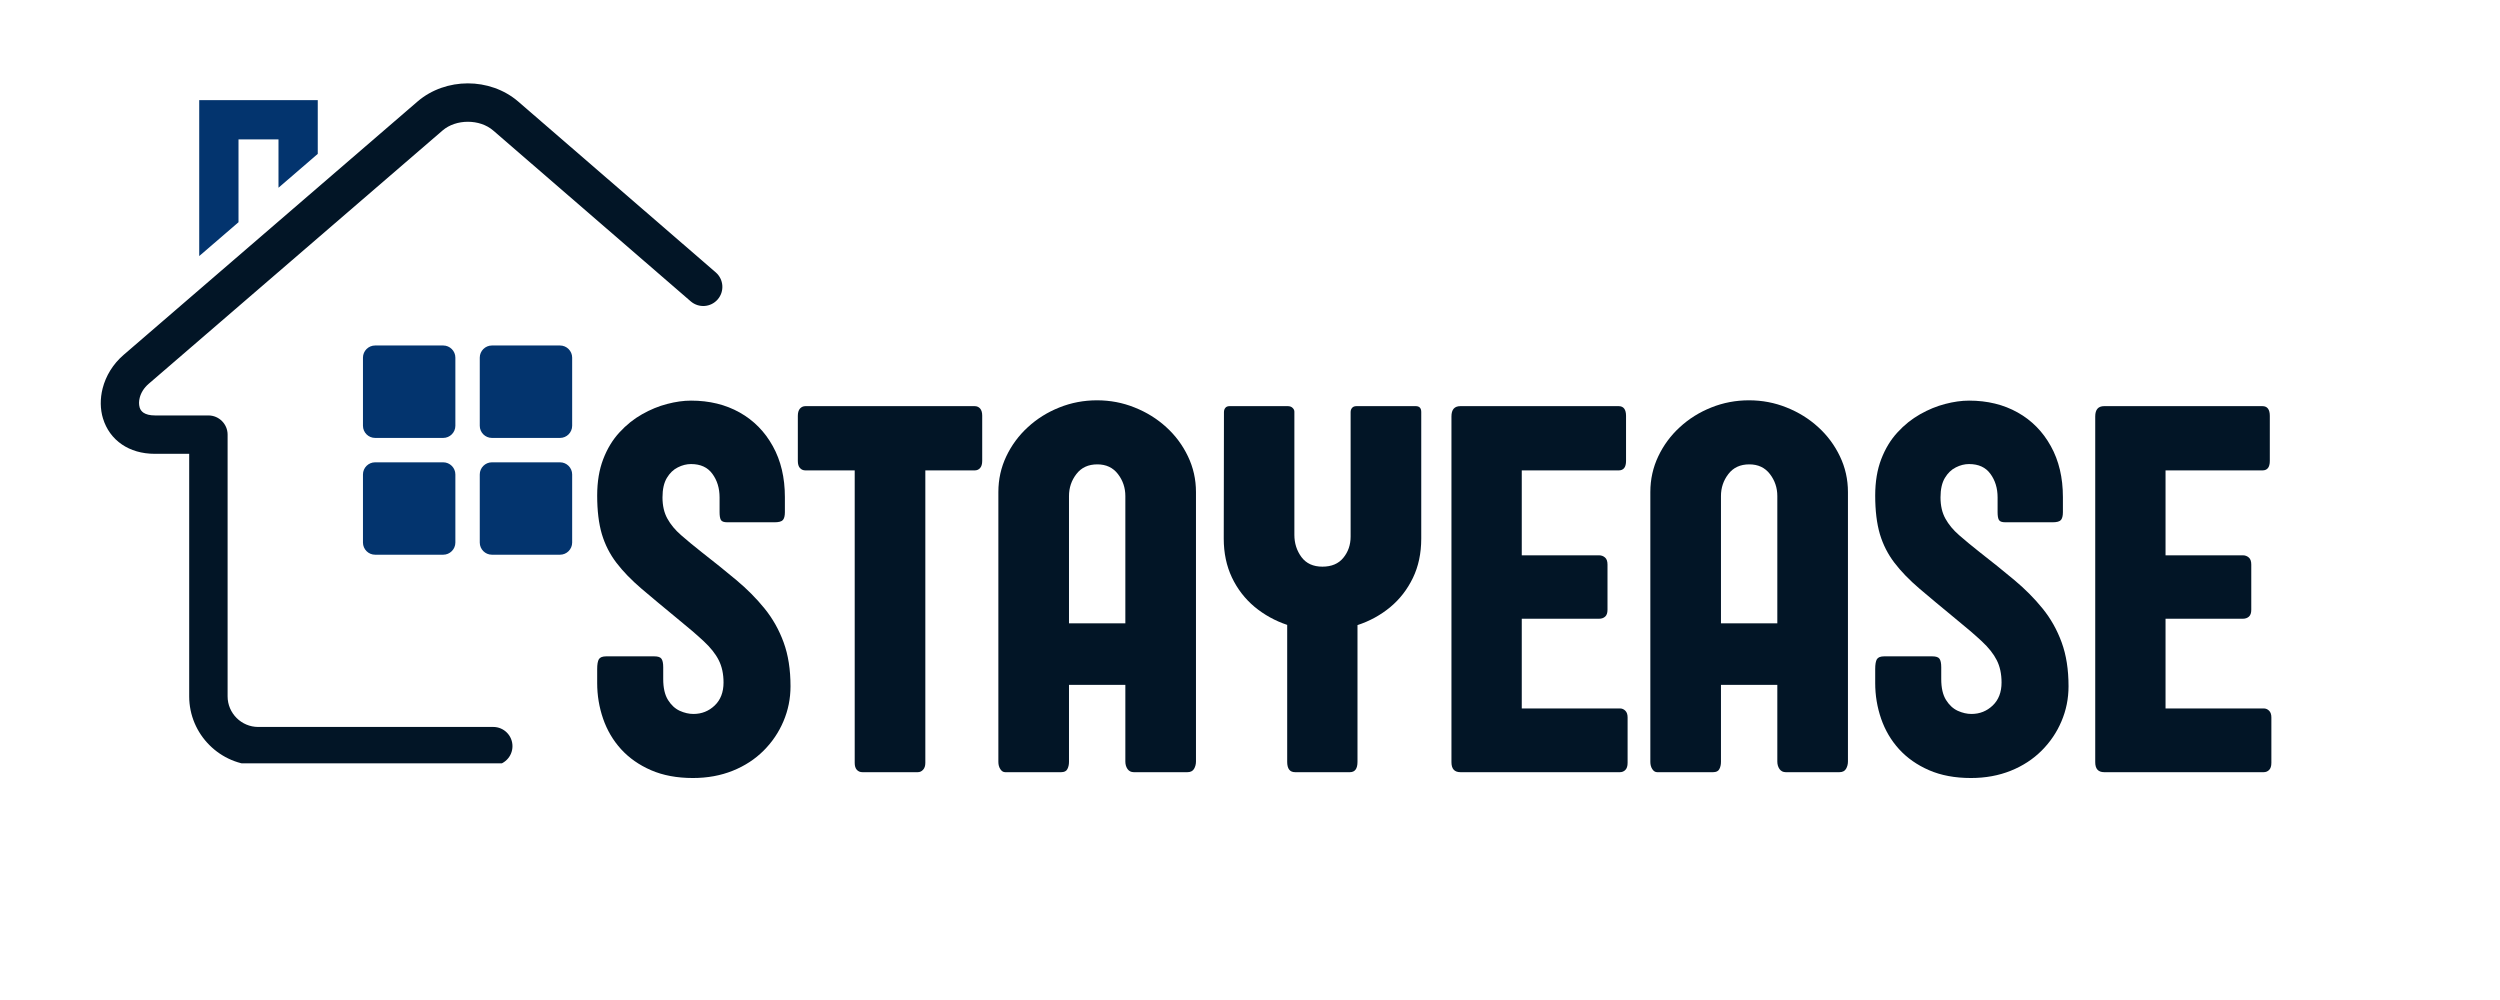 <svg xmlns="http://www.w3.org/2000/svg" xmlns:xlink="http://www.w3.org/1999/xlink" width="500" zoomAndPan="magnify" viewBox="0 0 375 150" height="200" preserveAspectRatio="xMidYMid meet" version="1.0"><defs><g/><clipPath id="82d92bf375"><path d="M 15 12.504 L 108.75 12.504 L 108.75 114.504 L 15 114.504 Z M 15 12.504 " clip-rule="nonzero"/></clipPath></defs><g clip-path="url(#82d92bf375)"><path fill="#021526" d="M 73.992 109.043 C 75.582 109.043 76.871 110.332 76.871 111.926 C 76.871 113.516 75.582 114.805 73.992 114.805 L 38.727 114.805 C 35.879 114.805 33.289 113.641 31.418 111.766 C 29.543 109.895 28.379 107.305 28.379 104.457 L 28.379 68.074 L 23.25 68.074 C 21.242 68.074 19.594 67.551 18.305 66.68 C 16.879 65.715 15.938 64.352 15.461 62.805 L 15.457 62.805 C 15.016 61.367 15.004 59.781 15.398 58.246 C 15.867 56.41 16.926 54.625 18.535 53.238 L 62.625 15.23 C 64.734 13.414 67.473 12.504 70.18 12.504 C 72.887 12.504 75.621 13.414 77.73 15.23 L 107.363 40.859 C 108.562 41.898 108.695 43.711 107.656 44.91 C 106.621 46.109 104.809 46.238 103.609 45.203 L 73.977 19.574 C 72.961 18.699 71.586 18.266 70.18 18.266 C 68.773 18.266 67.395 18.703 66.383 19.574 L 22.289 57.582 C 21.594 58.18 21.145 58.922 20.957 59.664 C 20.824 60.184 20.82 60.688 20.949 61.117 L 20.945 61.117 L 20.949 61.129 C 21.043 61.438 21.234 61.711 21.523 61.906 C 21.898 62.16 22.469 62.316 23.25 62.316 L 31.258 62.316 C 32.848 62.316 34.141 63.605 34.141 65.195 L 34.141 104.457 C 34.141 105.715 34.656 106.863 35.488 107.695 C 36.32 108.527 37.469 109.043 38.727 109.043 Z M 73.992 109.043 " fill-opacity="1" fill-rule="nonzero"/></g><path fill="#03346e" d="M 32.832 15.016 L 47.664 15.016 L 47.664 23.082 L 41.773 28.16 L 41.773 20.906 L 35.777 20.906 L 35.777 33.332 L 29.883 38.41 L 29.883 15.016 Z M 32.832 15.016 " fill-opacity="1" fill-rule="nonzero"/><path fill="#03346e" d="M 56.266 51.824 L 66.484 51.824 C 67.484 51.824 68.305 52.645 68.305 53.645 L 68.305 63.867 C 68.305 64.867 67.484 65.688 66.484 65.688 L 56.266 65.688 C 55.262 65.688 54.445 64.867 54.445 63.867 L 54.445 53.645 C 54.445 52.645 55.262 51.824 56.266 51.824 Z M 84.004 83.207 L 73.785 83.207 C 72.785 83.207 71.965 82.387 71.965 81.387 L 71.965 71.168 C 71.965 70.168 72.785 69.348 73.785 69.348 L 84.004 69.348 C 85.008 69.348 85.824 70.168 85.824 71.168 L 85.824 81.387 C 85.824 82.387 85.008 83.207 84.004 83.207 Z M 54.445 81.387 L 54.445 71.168 C 54.445 70.168 55.262 69.348 56.266 69.348 L 66.484 69.348 C 67.484 69.348 68.305 70.168 68.305 71.168 L 68.305 81.387 C 68.305 82.387 67.484 83.207 66.484 83.207 L 56.266 83.207 C 55.262 83.207 54.445 82.387 54.445 81.387 Z M 85.824 53.645 L 85.824 63.867 C 85.824 64.867 85.008 65.688 84.008 65.688 L 73.785 65.688 C 72.785 65.688 71.965 64.867 71.965 63.867 L 71.965 53.645 C 71.965 52.645 72.785 51.824 73.785 51.824 L 84.004 51.824 C 85.008 51.824 85.824 52.645 85.824 53.645 Z M 85.824 53.645 " fill-opacity="1" fill-rule="evenodd"/><g fill="#021526" fill-opacity="1"><g transform="translate(87.983, 115.827)"><g><path d="M 19.953 -39 L 19.953 -41.219 C 19.953 -42.594 19.594 -43.77 18.875 -44.75 C 18.164 -45.727 17.098 -46.219 15.672 -46.219 C 15.004 -46.219 14.344 -46.051 13.688 -45.719 C 13.031 -45.395 12.484 -44.867 12.047 -44.141 C 11.609 -43.41 11.391 -42.438 11.391 -41.219 C 11.391 -39.977 11.633 -38.914 12.125 -38.031 C 12.613 -37.145 13.301 -36.316 14.188 -35.547 C 15.07 -34.773 16.094 -33.93 17.25 -33.016 C 19.102 -31.578 20.836 -30.18 22.453 -28.828 C 24.066 -27.484 25.484 -26.055 26.703 -24.547 C 27.922 -23.047 28.875 -21.352 29.562 -19.469 C 30.25 -17.594 30.594 -15.398 30.594 -12.891 C 30.594 -11.035 30.238 -9.281 29.531 -7.625 C 28.832 -5.977 27.844 -4.516 26.562 -3.234 C 25.281 -1.953 23.738 -0.945 21.938 -0.219 C 20.133 0.508 18.141 0.875 15.953 0.875 C 13.566 0.875 11.473 0.484 9.672 -0.297 C 7.879 -1.078 6.379 -2.129 5.172 -3.453 C 3.973 -4.773 3.078 -6.297 2.484 -8.016 C 1.891 -9.734 1.594 -11.52 1.594 -13.375 L 1.594 -15.469 C 1.594 -16.156 1.676 -16.645 1.844 -16.938 C 2.02 -17.227 2.383 -17.375 2.938 -17.375 L 10.156 -17.375 C 10.707 -17.375 11.066 -17.254 11.234 -17.016 C 11.41 -16.773 11.5 -16.352 11.5 -15.75 L 11.5 -13.969 C 11.5 -12.645 11.738 -11.598 12.219 -10.828 C 12.695 -10.066 13.285 -9.523 13.984 -9.203 C 14.68 -8.891 15.363 -8.734 16.031 -8.734 C 17.27 -8.734 18.332 -9.156 19.219 -10 C 20.102 -10.844 20.547 -11.992 20.547 -13.453 C 20.547 -14.742 20.305 -15.859 19.828 -16.797 C 19.359 -17.734 18.613 -18.676 17.594 -19.625 C 16.57 -20.582 15.242 -21.723 13.609 -23.047 C 11.547 -24.742 9.754 -26.238 8.234 -27.531 C 6.711 -28.832 5.461 -30.125 4.484 -31.406 C 3.504 -32.688 2.773 -34.117 2.297 -35.703 C 1.828 -37.297 1.594 -39.227 1.594 -41.5 C 1.594 -43.562 1.895 -45.379 2.5 -46.953 C 3.102 -48.523 3.914 -49.863 4.938 -50.969 C 5.957 -52.082 7.086 -52.988 8.328 -53.688 C 9.578 -54.395 10.832 -54.91 12.094 -55.234 C 13.363 -55.566 14.555 -55.734 15.672 -55.734 C 18.422 -55.734 20.852 -55.141 22.969 -53.953 C 25.082 -52.766 26.738 -51.082 27.938 -48.906 C 29.145 -46.738 29.75 -44.191 29.75 -41.266 L 29.75 -39 C 29.75 -38.445 29.648 -38.055 29.453 -37.828 C 29.254 -37.598 28.836 -37.484 28.203 -37.484 L 21.109 -37.484 C 20.609 -37.484 20.289 -37.598 20.156 -37.828 C 20.02 -38.055 19.953 -38.445 19.953 -39 Z M 19.953 -39 "/></g></g></g><g fill="#021526" fill-opacity="1"><g transform="translate(119.722, 115.827)"><g><path d="M 26.469 -45.266 L 19.078 -45.266 L 19.078 -1.391 C 19.078 -0.941 18.961 -0.598 18.734 -0.359 C 18.516 -0.117 18.25 0 17.938 0 L 9.641 0 C 9.297 0 9.016 -0.117 8.797 -0.359 C 8.586 -0.598 8.484 -0.941 8.484 -1.391 L 8.484 -45.266 L 1.109 -45.266 C 0.766 -45.266 0.484 -45.383 0.266 -45.625 C 0.055 -45.863 -0.047 -46.219 -0.047 -46.688 L -0.047 -53.438 C -0.047 -53.914 0.055 -54.281 0.266 -54.531 C 0.484 -54.781 0.766 -54.906 1.109 -54.906 L 26.469 -54.906 C 26.812 -54.906 27.086 -54.785 27.297 -54.547 C 27.504 -54.305 27.609 -53.953 27.609 -53.484 L 27.609 -46.688 C 27.609 -46.219 27.504 -45.863 27.297 -45.625 C 27.086 -45.383 26.812 -45.266 26.469 -45.266 Z M 26.469 -45.266 "/></g></g></g><g fill="#021526" fill-opacity="1"><g transform="translate(147.255, 115.827)"><g><path d="M 13.094 -41.422 L 13.094 -22.328 L 21.547 -22.328 L 21.547 -41.422 C 21.547 -42.66 21.176 -43.758 20.438 -44.719 C 19.695 -45.688 18.664 -46.172 17.344 -46.172 C 15.988 -46.172 14.941 -45.688 14.203 -44.719 C 13.461 -43.758 13.094 -42.66 13.094 -41.422 Z M 32.141 -42.016 L 32.141 -1.594 C 32.141 -1.188 32.039 -0.816 31.844 -0.484 C 31.645 -0.16 31.316 0 30.859 0 L 22.812 0 C 22.414 0 22.102 -0.156 21.875 -0.469 C 21.656 -0.789 21.547 -1.164 21.547 -1.594 L 21.547 -13.094 L 13.094 -13.094 L 13.094 -1.547 C 13.094 -1.117 13.008 -0.754 12.844 -0.453 C 12.688 -0.148 12.375 0 11.906 0 L 3.531 0 C 3.238 0 2.992 -0.148 2.797 -0.453 C 2.598 -0.754 2.5 -1.117 2.5 -1.547 L 2.5 -42.016 C 2.5 -43.922 2.895 -45.707 3.688 -47.375 C 4.477 -49.039 5.555 -50.5 6.922 -51.75 C 8.285 -53.008 9.859 -53.992 11.641 -54.703 C 13.43 -55.422 15.316 -55.781 17.297 -55.781 C 19.273 -55.781 21.156 -55.422 22.938 -54.703 C 24.727 -53.992 26.312 -53.008 27.688 -51.75 C 29.062 -50.5 30.145 -49.039 30.938 -47.375 C 31.738 -45.707 32.141 -43.922 32.141 -42.016 Z M 32.141 -42.016 "/></g></g></g><g fill="#021526" fill-opacity="1"><g transform="translate(181.89, 115.827)"><g><path d="M 21.734 -22.062 L 21.734 -1.547 C 21.734 -0.516 21.352 0 20.594 0 L 12.375 0 C 11.582 0 11.188 -0.516 11.188 -1.547 L 11.188 -22.094 C 9.363 -22.707 7.727 -23.613 6.281 -24.812 C 4.844 -26.02 3.711 -27.488 2.891 -29.219 C 2.078 -30.945 1.672 -32.883 1.672 -35.031 L 1.703 -54 C 1.703 -54.258 1.77 -54.473 1.906 -54.641 C 2.039 -54.816 2.254 -54.906 2.547 -54.906 L 11.266 -54.906 C 11.586 -54.906 11.832 -54.816 12 -54.641 C 12.176 -54.473 12.266 -54.285 12.266 -54.078 L 12.266 -35.594 C 12.266 -34.344 12.617 -33.234 13.328 -32.266 C 14.047 -31.305 15.094 -30.828 16.469 -30.828 C 17.844 -30.828 18.891 -31.27 19.609 -32.156 C 20.336 -33.039 20.703 -34.102 20.703 -35.344 L 20.703 -54 C 20.703 -54.258 20.773 -54.473 20.922 -54.641 C 21.066 -54.816 21.285 -54.906 21.578 -54.906 L 30.469 -54.906 C 31.02 -54.906 31.297 -54.613 31.297 -54.031 L 31.297 -35.031 C 31.297 -32.832 30.879 -30.867 30.047 -29.141 C 29.211 -27.41 28.078 -25.945 26.641 -24.75 C 25.203 -23.562 23.566 -22.664 21.734 -22.062 Z M 21.734 -22.062 "/></g></g></g><g fill="#021526" fill-opacity="1"><g transform="translate(214.859, 115.827)"><g><path d="M 13.406 -9.562 L 28.125 -9.562 C 28.445 -9.562 28.719 -9.445 28.938 -9.219 C 29.164 -9 29.281 -8.664 29.281 -8.219 L 29.281 -1.391 C 29.281 -0.91 29.164 -0.555 28.938 -0.328 C 28.719 -0.109 28.445 0 28.125 0 L 4.203 0 C 3.305 0 2.859 -0.5 2.859 -1.5 L 2.859 -53.359 C 2.859 -54.391 3.305 -54.906 4.203 -54.906 L 27.938 -54.906 C 28.676 -54.906 29.047 -54.414 29.047 -53.438 L 29.047 -46.688 C 29.047 -45.738 28.676 -45.266 27.938 -45.266 L 13.406 -45.266 L 13.406 -32.531 L 25 -32.531 C 25.344 -32.531 25.641 -32.422 25.891 -32.203 C 26.141 -31.992 26.266 -31.641 26.266 -31.141 L 26.266 -24.359 C 26.266 -23.879 26.145 -23.535 25.906 -23.328 C 25.664 -23.117 25.363 -23.016 25 -23.016 L 13.406 -23.016 Z M 13.406 -9.562 "/></g></g></g><g fill="#021526" fill-opacity="1"><g transform="translate(245.051, 115.827)"><g><path d="M 13.094 -41.422 L 13.094 -22.328 L 21.547 -22.328 L 21.547 -41.422 C 21.547 -42.66 21.176 -43.758 20.438 -44.719 C 19.695 -45.688 18.664 -46.172 17.344 -46.172 C 15.988 -46.172 14.941 -45.688 14.203 -44.719 C 13.461 -43.758 13.094 -42.66 13.094 -41.422 Z M 32.141 -42.016 L 32.141 -1.594 C 32.141 -1.188 32.039 -0.816 31.844 -0.484 C 31.645 -0.16 31.316 0 30.859 0 L 22.812 0 C 22.414 0 22.102 -0.156 21.875 -0.469 C 21.656 -0.789 21.547 -1.164 21.547 -1.594 L 21.547 -13.094 L 13.094 -13.094 L 13.094 -1.547 C 13.094 -1.117 13.008 -0.754 12.844 -0.453 C 12.688 -0.148 12.375 0 11.906 0 L 3.531 0 C 3.238 0 2.992 -0.148 2.797 -0.453 C 2.598 -0.754 2.5 -1.117 2.5 -1.547 L 2.5 -42.016 C 2.5 -43.922 2.895 -45.707 3.688 -47.375 C 4.477 -49.039 5.555 -50.5 6.922 -51.75 C 8.285 -53.008 9.859 -53.992 11.641 -54.703 C 13.43 -55.422 15.316 -55.781 17.297 -55.781 C 19.273 -55.781 21.156 -55.422 22.938 -54.703 C 24.727 -53.992 26.312 -53.008 27.688 -51.75 C 29.062 -50.5 30.145 -49.039 30.938 -47.375 C 31.738 -45.707 32.141 -43.922 32.141 -42.016 Z M 32.141 -42.016 "/></g></g></g><g fill="#021526" fill-opacity="1"><g transform="translate(279.686, 115.827)"><g><path d="M 19.953 -39 L 19.953 -41.219 C 19.953 -42.594 19.594 -43.77 18.875 -44.75 C 18.164 -45.727 17.098 -46.219 15.672 -46.219 C 15.004 -46.219 14.344 -46.051 13.688 -45.719 C 13.031 -45.395 12.484 -44.867 12.047 -44.141 C 11.609 -43.41 11.391 -42.438 11.391 -41.219 C 11.391 -39.977 11.633 -38.914 12.125 -38.031 C 12.613 -37.145 13.301 -36.316 14.188 -35.547 C 15.07 -34.773 16.094 -33.93 17.25 -33.016 C 19.102 -31.578 20.836 -30.18 22.453 -28.828 C 24.066 -27.484 25.484 -26.055 26.703 -24.547 C 27.922 -23.047 28.875 -21.352 29.562 -19.469 C 30.25 -17.594 30.594 -15.398 30.594 -12.891 C 30.594 -11.035 30.238 -9.281 29.531 -7.625 C 28.832 -5.977 27.844 -4.516 26.562 -3.234 C 25.281 -1.953 23.738 -0.945 21.938 -0.219 C 20.133 0.508 18.141 0.875 15.953 0.875 C 13.566 0.875 11.473 0.484 9.672 -0.297 C 7.879 -1.078 6.379 -2.129 5.172 -3.453 C 3.973 -4.773 3.078 -6.297 2.484 -8.016 C 1.891 -9.734 1.594 -11.52 1.594 -13.375 L 1.594 -15.469 C 1.594 -16.156 1.676 -16.645 1.844 -16.938 C 2.02 -17.227 2.383 -17.375 2.938 -17.375 L 10.156 -17.375 C 10.707 -17.375 11.066 -17.254 11.234 -17.016 C 11.41 -16.773 11.5 -16.352 11.5 -15.75 L 11.5 -13.969 C 11.5 -12.645 11.738 -11.598 12.219 -10.828 C 12.695 -10.066 13.285 -9.523 13.984 -9.203 C 14.68 -8.891 15.363 -8.734 16.031 -8.734 C 17.27 -8.734 18.332 -9.156 19.219 -10 C 20.102 -10.844 20.547 -11.992 20.547 -13.453 C 20.547 -14.742 20.305 -15.859 19.828 -16.797 C 19.359 -17.734 18.613 -18.676 17.594 -19.625 C 16.57 -20.582 15.242 -21.723 13.609 -23.047 C 11.547 -24.742 9.754 -26.238 8.234 -27.531 C 6.711 -28.832 5.461 -30.125 4.484 -31.406 C 3.504 -32.688 2.773 -34.117 2.297 -35.703 C 1.828 -37.297 1.594 -39.227 1.594 -41.5 C 1.594 -43.562 1.895 -45.379 2.5 -46.953 C 3.102 -48.523 3.914 -49.863 4.938 -50.969 C 5.957 -52.082 7.086 -52.988 8.328 -53.688 C 9.578 -54.395 10.832 -54.91 12.094 -55.234 C 13.363 -55.566 14.555 -55.734 15.672 -55.734 C 18.422 -55.734 20.852 -55.141 22.969 -53.953 C 25.082 -52.766 26.738 -51.082 27.938 -48.906 C 29.145 -46.738 29.75 -44.191 29.75 -41.266 L 29.75 -39 C 29.75 -38.445 29.648 -38.055 29.453 -37.828 C 29.254 -37.598 28.836 -37.484 28.203 -37.484 L 21.109 -37.484 C 20.609 -37.484 20.289 -37.598 20.156 -37.828 C 20.02 -38.055 19.953 -38.445 19.953 -39 Z M 19.953 -39 "/></g></g></g><g fill="#021526" fill-opacity="1"><g transform="translate(311.425, 115.827)"><g><path d="M 13.406 -9.562 L 28.125 -9.562 C 28.445 -9.562 28.719 -9.445 28.938 -9.219 C 29.164 -9 29.281 -8.664 29.281 -8.219 L 29.281 -1.391 C 29.281 -0.91 29.164 -0.555 28.938 -0.328 C 28.719 -0.109 28.445 0 28.125 0 L 4.203 0 C 3.305 0 2.859 -0.5 2.859 -1.5 L 2.859 -53.359 C 2.859 -54.391 3.305 -54.906 4.203 -54.906 L 27.938 -54.906 C 28.676 -54.906 29.047 -54.414 29.047 -53.438 L 29.047 -46.688 C 29.047 -45.738 28.676 -45.266 27.938 -45.266 L 13.406 -45.266 L 13.406 -32.531 L 25 -32.531 C 25.344 -32.531 25.641 -32.422 25.891 -32.203 C 26.141 -31.992 26.266 -31.641 26.266 -31.141 L 26.266 -24.359 C 26.266 -23.879 26.145 -23.535 25.906 -23.328 C 25.664 -23.117 25.363 -23.016 25 -23.016 L 13.406 -23.016 Z M 13.406 -9.562 "/></g></g></g></svg>
